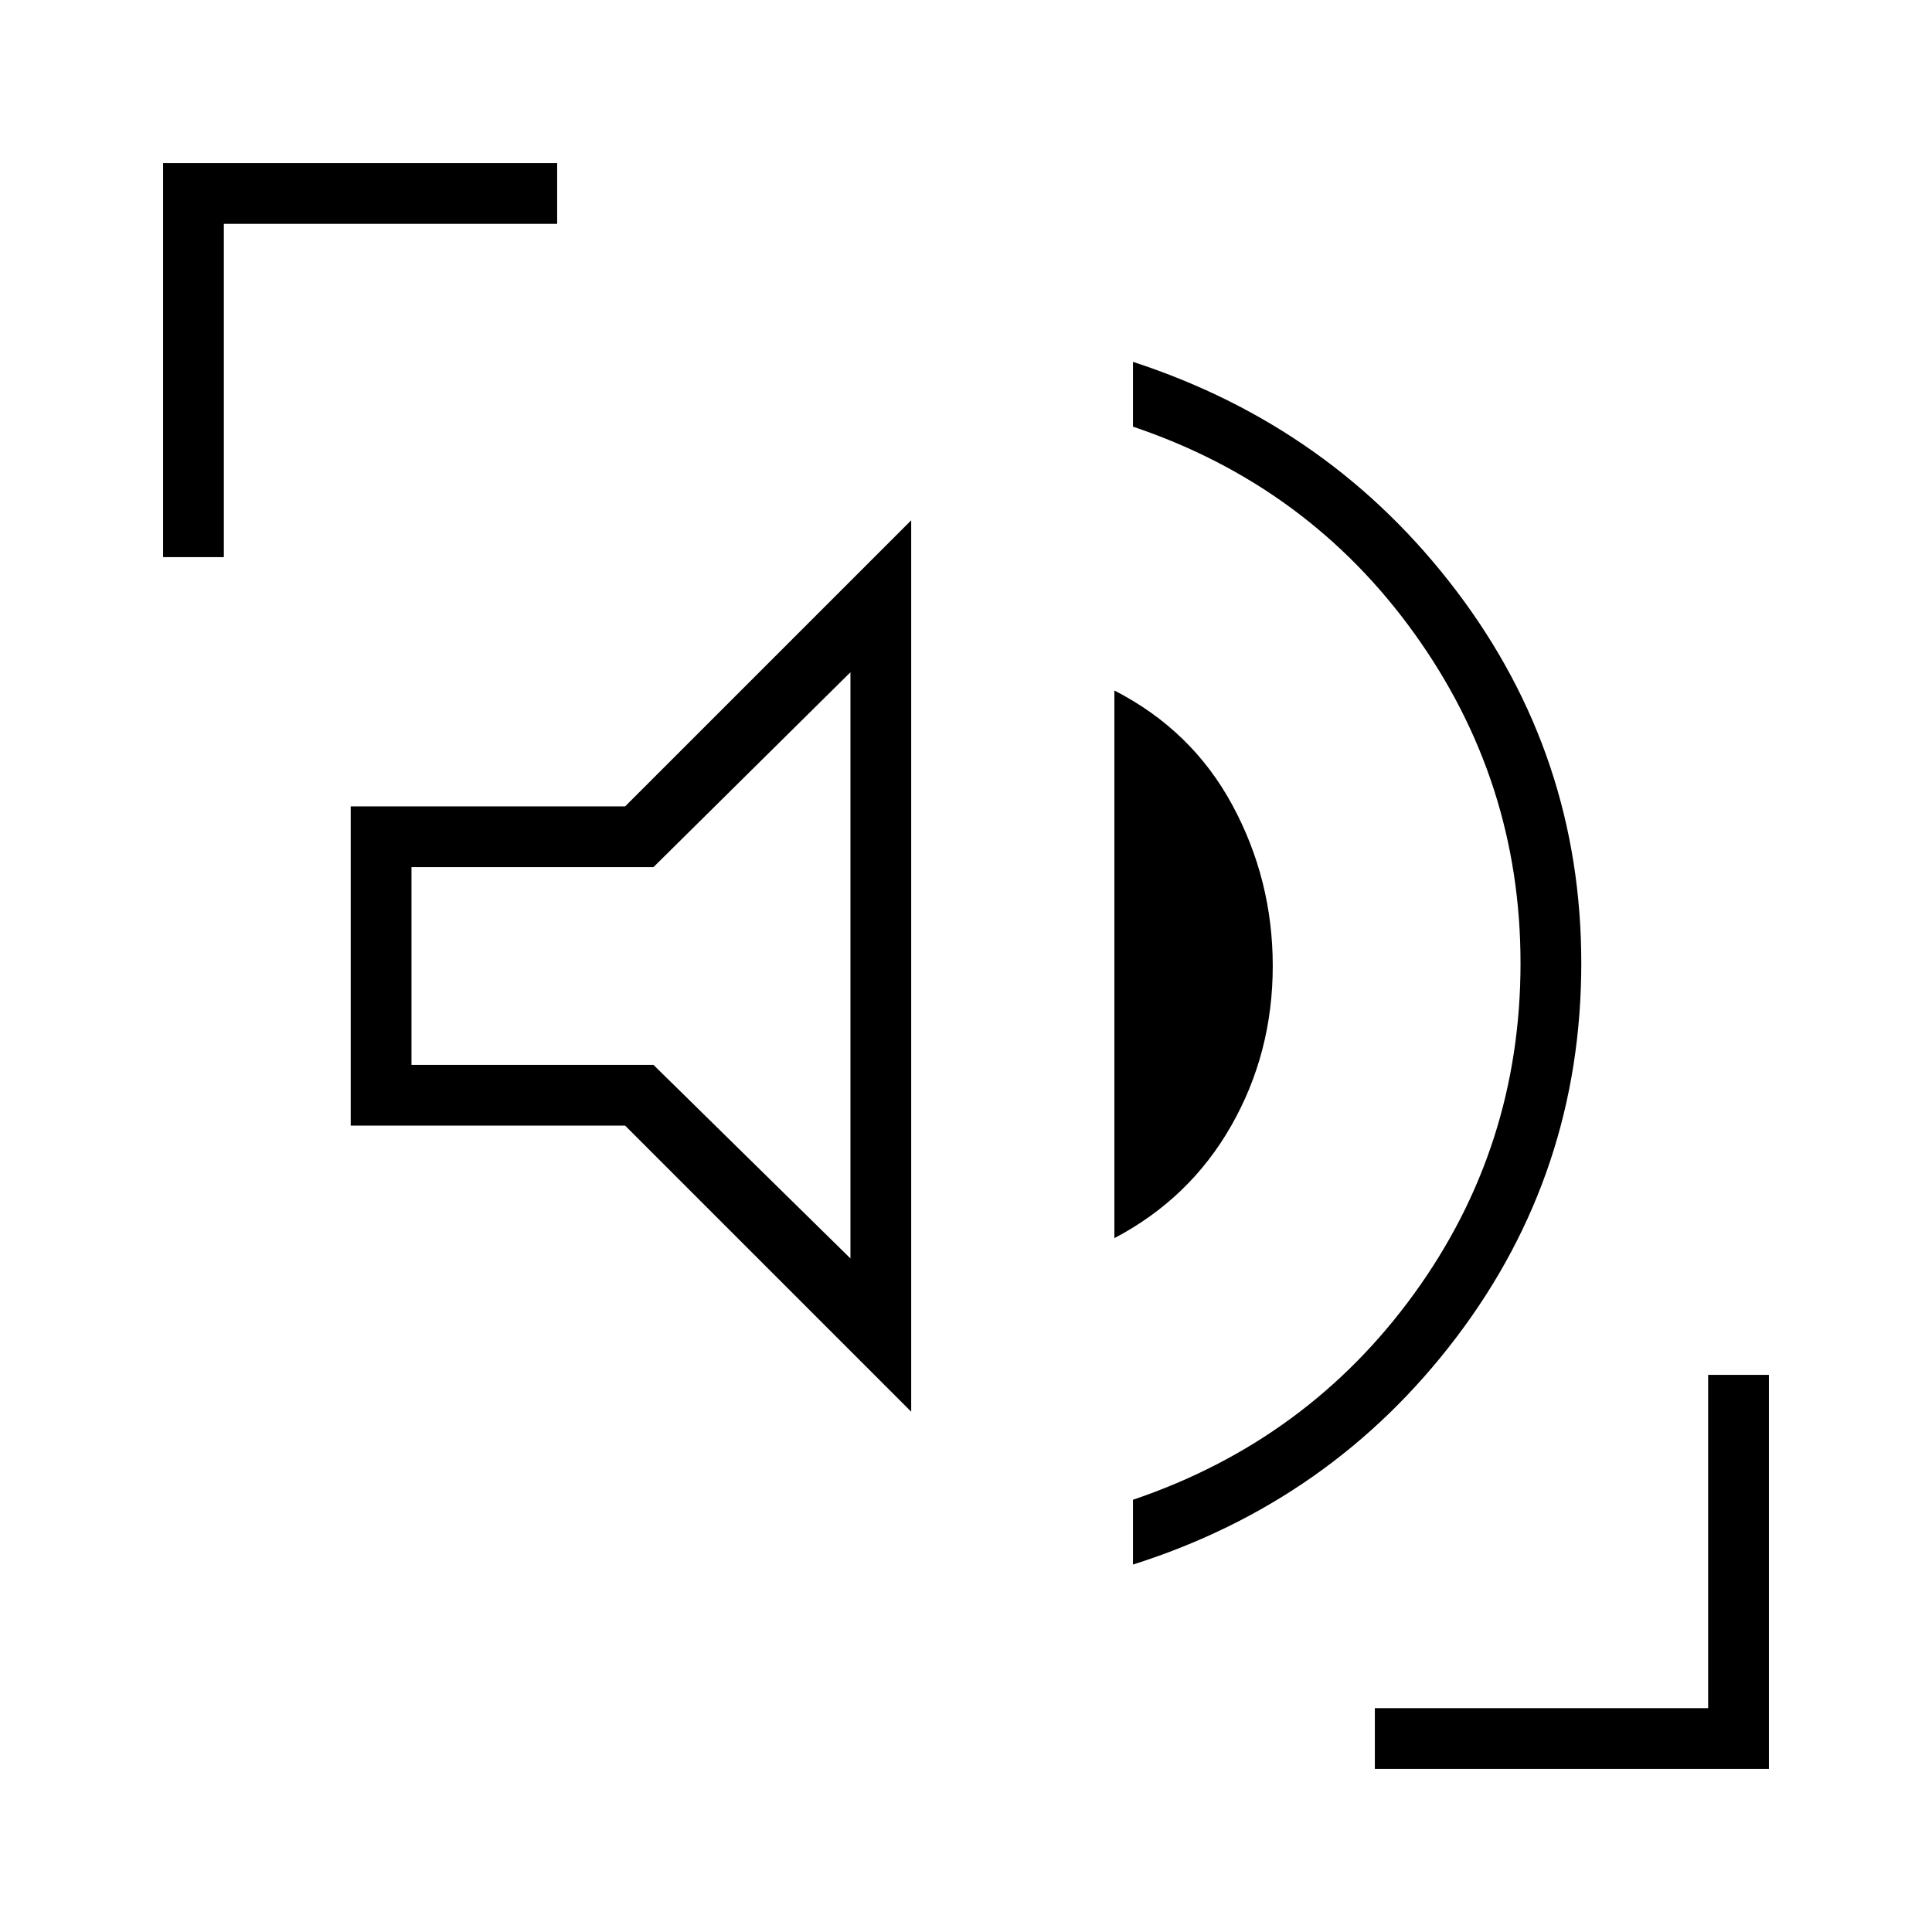 <svg xmlns="http://www.w3.org/2000/svg" height="48" viewBox="0 96 960 960" width="48"><path d="M562.962 873.423v-32.192q86.807-29.423 139.692-102.366 52.885-72.942 52.885-164.25 0-90.423-52.77-163.865Q650 337.308 562.962 308v-32.193q98.961 32.231 160.865 114.02 61.904 81.788 61.904 184.788 0 103.885-61.904 185.674-61.904 81.788-160.865 113.134Zm-110.193-75.961L310.615 655.308H174.269V496.692h136.346l142.154-142.154v442.924Zm100.962-86.231V439.115q38.461 19.692 58.577 56.846 20.115 37.154 20.115 80.039 0 43.154-20.615 79.346-20.616 36.193-58.077 55.885Zm-131.154 10.077v-291.27l-97.885 96.847H204.461v98.23h120.231l97.885 96.193ZM81.038 372.846V177.038h195.808v30.193H111.231v165.615H81.038Zm602.116 602.116v-30.193h165.615V779.154h30.193v195.808H683.154ZM313.961 576Z"/></svg>